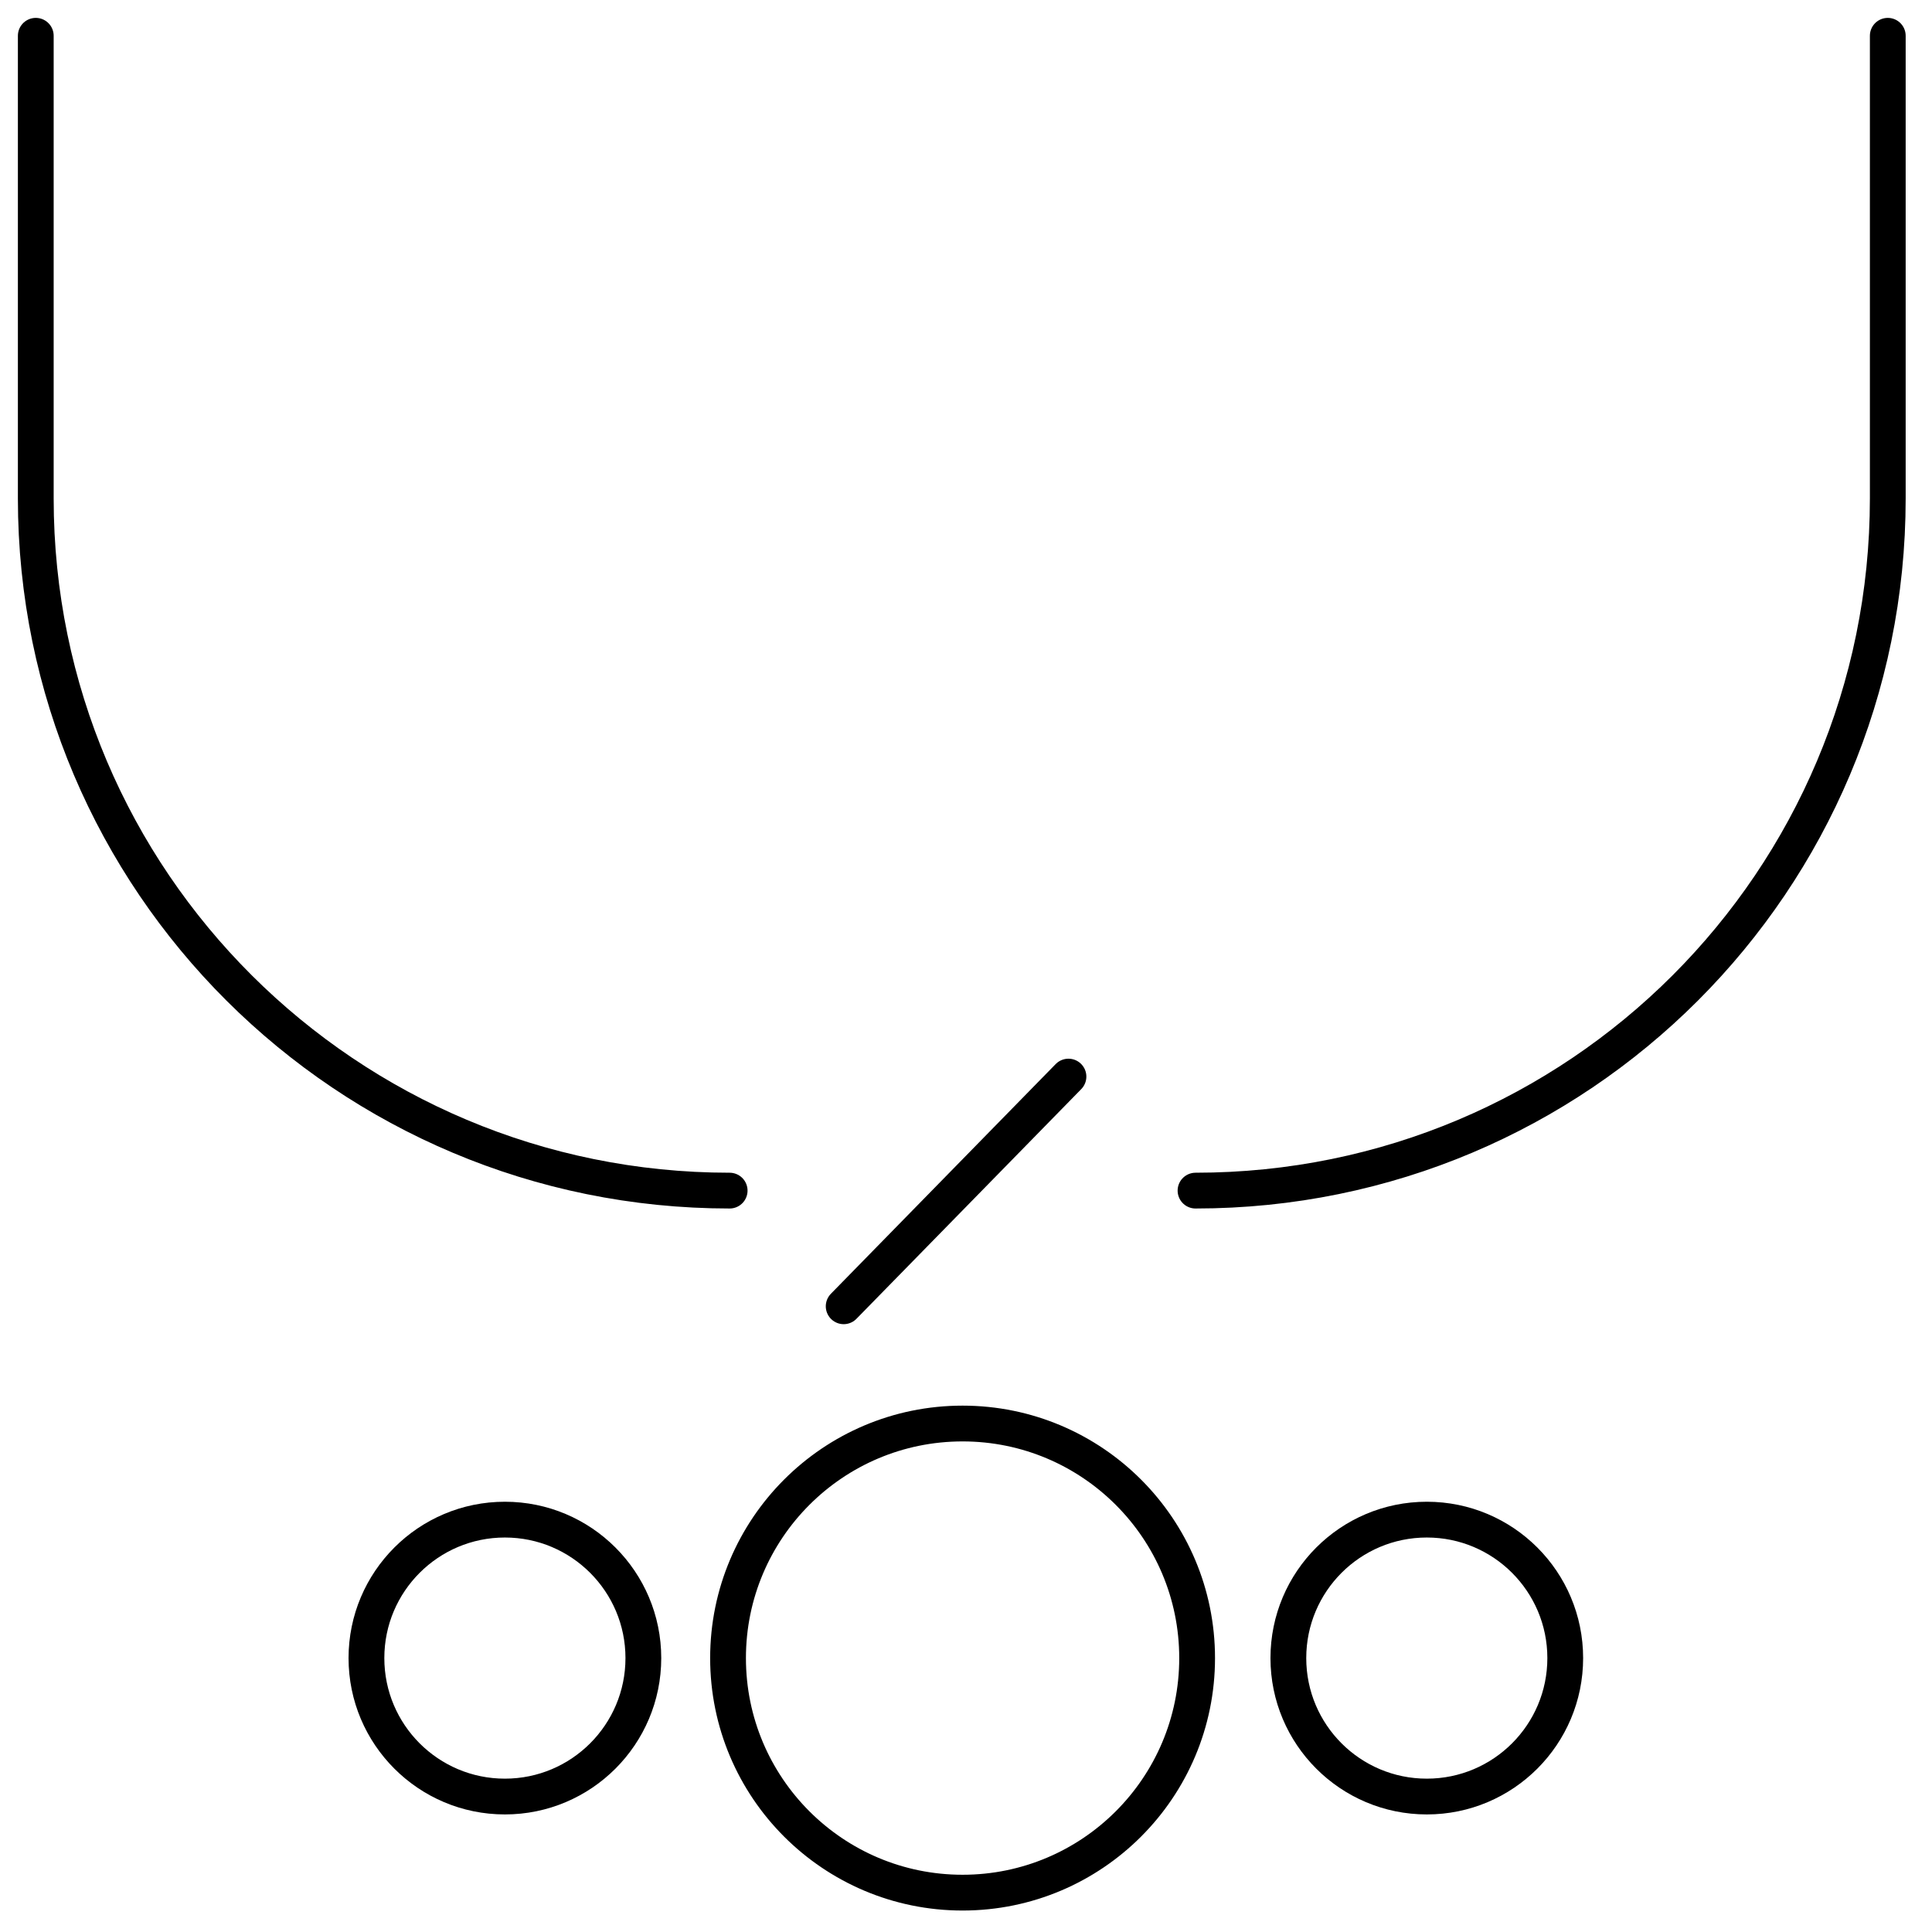 <svg width="54" height="54" viewBox="0 0 54 54" fill="none" xmlns="http://www.w3.org/2000/svg">
<path d="M29.864 30.091L23.581 36.511" stroke="black" stroke-miterlimit="10" stroke-linecap="round"/>
<path d="M26.904 52.9C30.525 52.9 33.46 49.965 33.46 46.344C33.46 42.724 30.525 39.788 26.904 39.788C23.284 39.788 20.349 42.724 20.349 46.344C20.349 49.965 23.284 52.9 26.904 52.9Z" stroke="black" stroke-miterlimit="10" stroke-linecap="round"/>
<path d="M14.112 50.214C16.249 50.214 17.982 48.481 17.982 46.344C17.982 44.207 16.249 42.474 14.112 42.474C11.975 42.474 10.242 44.207 10.242 46.344C10.242 48.481 11.975 50.214 14.112 50.214Z" stroke="black" stroke-miterlimit="10" stroke-linecap="round"/>
<path d="M39.88 50.214C42.017 50.214 43.749 48.481 43.749 46.344C43.749 44.207 42.017 42.474 39.88 42.474C37.742 42.474 36.01 44.207 36.01 46.344C36.01 48.481 37.742 50.214 39.88 50.214Z" stroke="black" stroke-miterlimit="10" stroke-linecap="round"/>
<path d="M20.394 33.278C9.696 33.278 1 24.628 1 13.93V1" stroke="black" stroke-miterlimit="10" stroke-linecap="round"/>
<path d="M33.415 33.278C44.114 33.278 52.764 24.628 52.764 13.93V1" stroke="black" stroke-miterlimit="10" stroke-linecap="round"/>
</svg>
